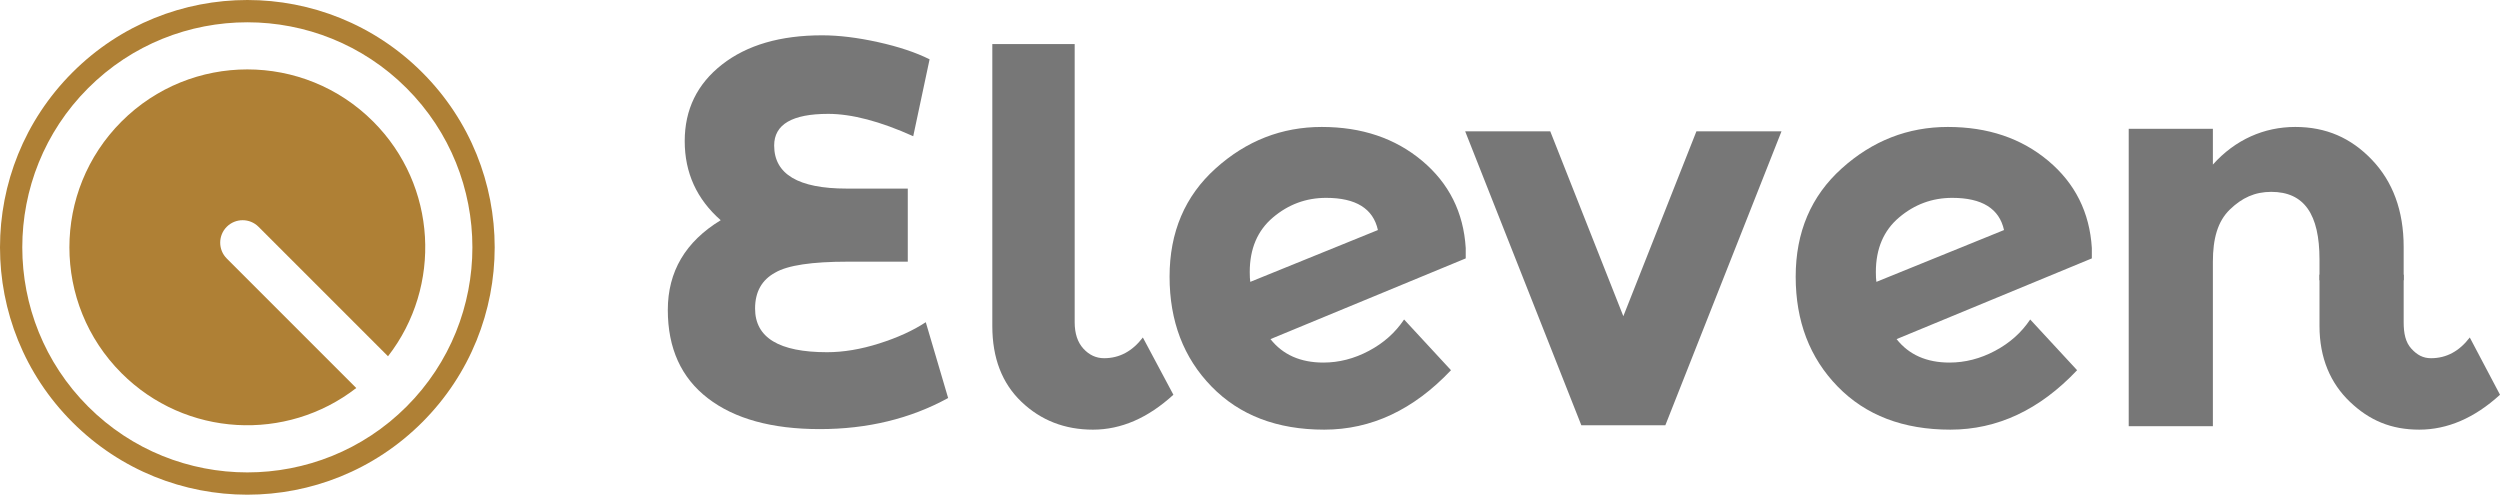 <?xml version="1.0" encoding="utf-8"?>
<!-- Generator: Adobe Illustrator 17.0.0, SVG Export Plug-In . SVG Version: 6.00 Build 0)  -->
<!DOCTYPE svg PUBLIC "-//W3C//DTD SVG 1.1//EN" "http://www.w3.org/Graphics/SVG/1.1/DTD/svg11.dtd">
<svg version="1.1" id="Layer_1" xmlns="http://www.w3.org/2000/svg" xmlns:xlink="http://www.w3.org/1999/xlink" x="0px" y="0px"
	 width="445.535px" height="88.161px" viewBox="0 0 445.535 88.161" enable-background="new 0 0 445.535 88.161"
	 xml:space="preserve">
<g>
	<g>
		<path fill="#777777" d="M147.59,20.293c-6.415,0-9.623,1.88-9.623,5.637c0,5.12,4.309,7.679,12.927,7.679h10.886v13.024h-10.69
			c-6.415,0-10.725,0.649-12.927,1.944c-2.398,1.297-3.597,3.435-3.597,6.415c0,5.185,4.277,7.776,12.83,7.776
			c2.916,0,6.009-0.518,9.282-1.555c3.271-1.036,6.041-2.299,8.31-3.791l3.985,13.51c-6.74,3.693-14.37,5.54-22.89,5.54
			c-8.521,0-15.162-1.83-19.925-5.492c-4.763-3.66-7.144-8.909-7.144-15.746c0-6.836,3.142-12.165,9.428-15.989
			c-4.277-3.757-6.415-8.456-6.415-14.094s2.219-10.189,6.658-13.656c4.437-3.466,10.383-5.2,17.836-5.2
			c2.979,0,6.301,0.406,9.962,1.215c3.66,0.811,6.722,1.832,9.185,3.062l-2.916,13.705C156.856,21.622,151.802,20.293,147.59,20.293
			z"/>
		<path fill="#777777" d="M191.522,7.852v49.57c0,2.009,0.518,3.581,1.555,4.714c1.036,1.134,2.267,1.701,3.694,1.701
			c2.722,0,5.021-1.23,6.901-3.693l5.443,10.206c-4.536,4.148-9.316,6.221-14.337,6.221c-5.022,0-9.267-1.652-12.733-4.957
			c-3.467-3.305-5.2-7.808-5.2-13.51V7.852H191.522z"/>
		<path fill="#777777" d="M235.844,64.615c2.785,0,5.492-0.695,8.116-2.09c2.625-1.393,4.714-3.256,6.269-5.589l8.359,9.039
			c-6.675,7.064-14.207,10.594-22.598,10.594c-8.392,0-15.082-2.559-20.071-7.679c-4.991-5.118-7.484-11.647-7.484-19.585
			c0-7.937,2.737-14.368,8.213-19.294c5.475-4.924,11.776-7.387,18.905-7.387c7.127,0,13.088,2.009,17.884,6.026
			c4.795,4.018,7.387,9.202,7.776,15.551v1.847l-34.797,14.385C228.618,63.222,231.762,64.615,235.844,64.615z M236.33,35.261
			c-3.565,0-6.724,1.166-9.477,3.499c-2.755,2.333-4.131,5.574-4.131,9.72c0,0.778,0.032,1.361,0.097,1.75l22.744-9.234
			C244.721,37.173,241.642,35.261,236.33,35.261z"/>
		<path fill="#777777" d="M281.817,75.792l-20.703-52.389h15.163l13.024,32.95l13.025-32.95h15.163l-20.703,52.389H281.817z"/>
		<path fill="#777777" d="M347.426,64.615c2.785,0,5.492-0.695,8.116-2.09c2.625-1.393,4.714-3.256,6.269-5.589l8.359,9.039
			c-6.675,7.064-14.207,10.594-22.598,10.594c-8.392,0-15.082-2.559-20.071-7.679c-4.991-5.118-7.484-11.647-7.484-19.585
			c0-7.937,2.737-14.368,8.213-19.294c5.475-4.924,11.776-7.387,18.905-7.387c7.127,0,13.088,2.009,17.884,6.026
			c4.795,4.018,7.387,9.202,7.776,15.551v1.847l-34.797,14.385C340.199,63.222,343.343,64.615,347.426,64.615z M347.912,35.261
			c-3.565,0-6.724,1.166-9.477,3.499c-2.755,2.333-4.131,5.574-4.131,9.72c0,0.778,0.032,1.361,0.097,1.75l22.744-9.234
			C356.302,37.173,353.224,35.261,347.912,35.261z"/>
		<path fill="#777777" d="M413.367,46.244v3.707h15v-5.942c0-6.479-1.949-11.664-5.674-15.552
			c-3.727-3.888-8.146-5.832-13.653-5.832c-5.508,0-10.673,2.235-14.673,6.707v-6.381h-15v53h15V46.633
			c0-4.082,0.843-7.176,3.015-9.282c2.17-2.105,4.469-3.159,7.385-3.159C410.663,34.192,413.367,38.21,413.367,46.244z"/>
		<path fill="#777777" d="M440.148,60.144c-1.88,2.463-4.179,3.693-6.901,3.693c-1.426,0-2.474-0.567-3.509-1.701
			c-1.037-1.133-1.371-2.705-1.371-4.714v-8.471h-15v9.151c0,5.703,1.958,10.206,5.424,13.51c3.466,3.305,7.329,4.957,12.351,4.957
			c5.021,0,9.857-2.073,14.393-6.221L440.148,60.144z"/>
	</g>
	<path fill="#AF8035" d="M40.414,46.072c-1.562-1.562-1.562-4.095,0-5.657s4.095-1.562,5.657,0l23.077,23.077
		c9.656-12.44,8.781-30.41-2.645-41.835c-12.384-12.384-32.463-12.384-44.848,0c-12.384,12.384-12.384,32.463,0,44.848
		c11.426,11.425,29.397,12.3,41.836,2.644L40.414,46.072z"/>
	<path fill="#AF8035" d="M72.454,72.455c-15.645,15.645-41.103,15.645-56.748,0s-15.645-41.103,0-56.748s41.103-15.645,56.748,0
		S88.099,56.809,72.454,72.455 M75.25,75.25c17.215-17.215,17.215-45.125,0.001-62.339s-45.125-17.215-62.34,0
		s-17.215,45.124,0,62.339S58.035,92.465,75.25,75.25L75.25,75.25z"/>
</g>
</svg>
